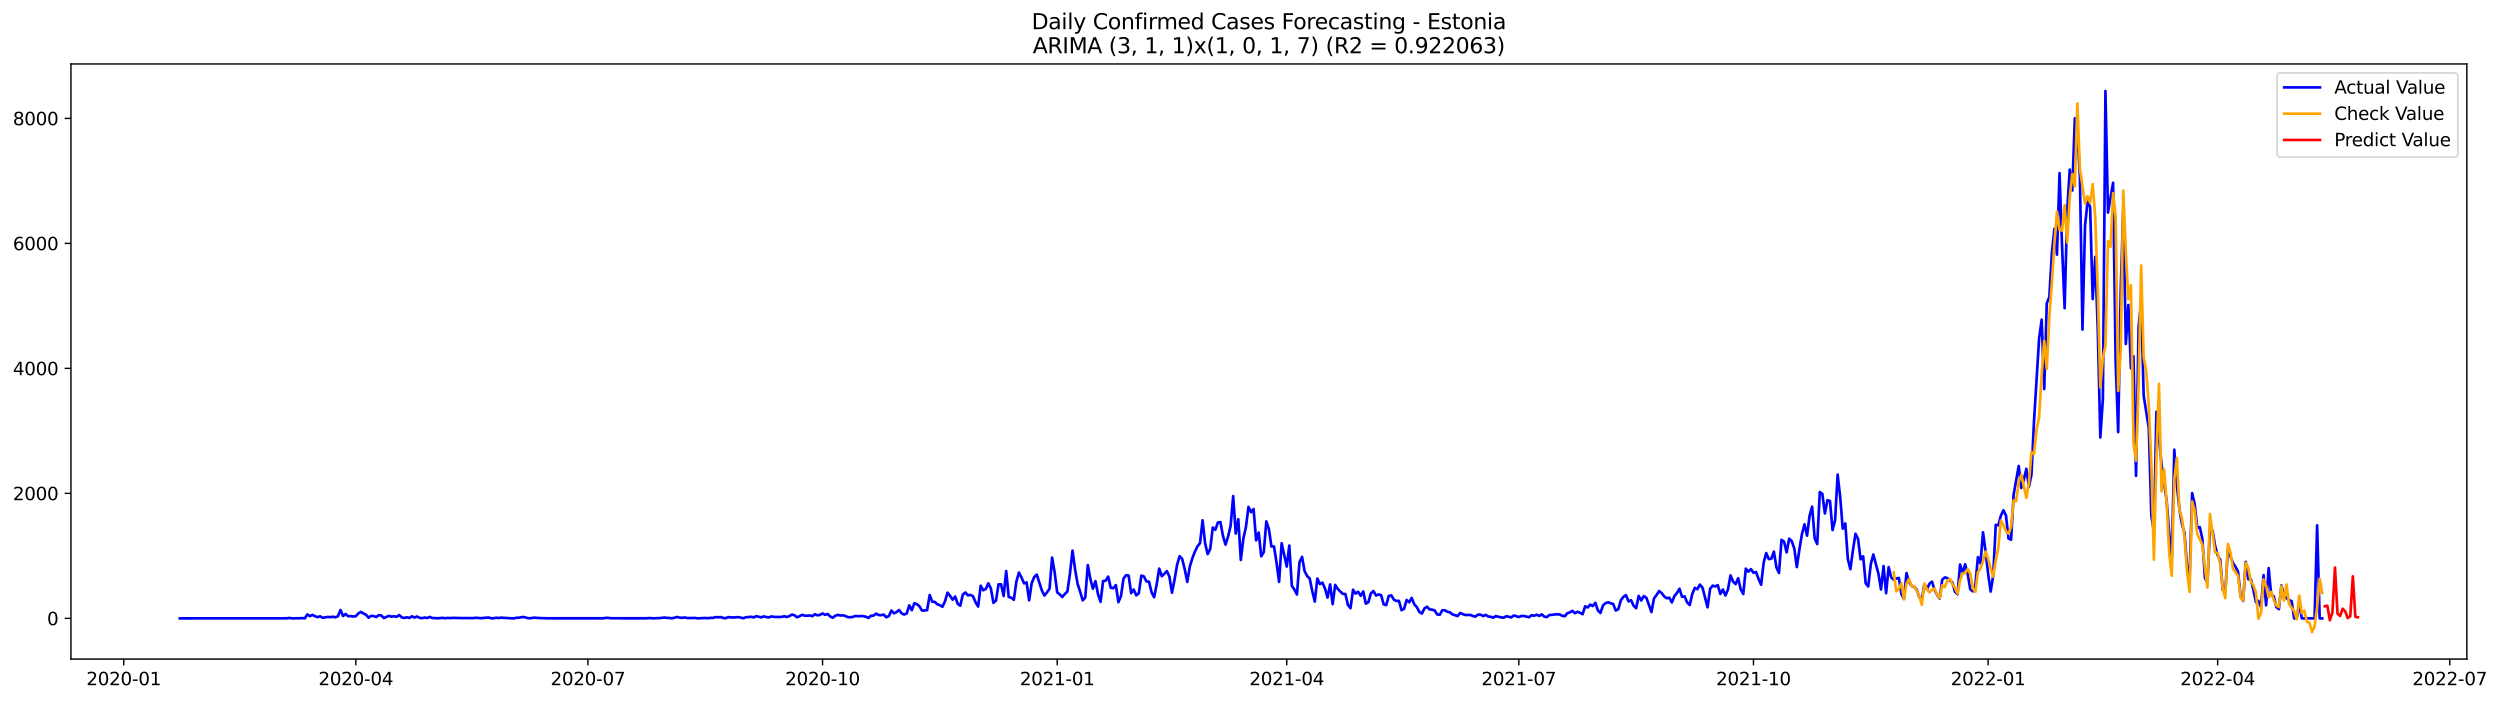 <?xml version="1.0" encoding="utf-8" standalone="no"?>
<!DOCTYPE svg PUBLIC "-//W3C//DTD SVG 1.1//EN"
  "http://www.w3.org/Graphics/SVG/1.1/DTD/svg11.dtd">
<svg xmlns:xlink="http://www.w3.org/1999/xlink" width="1397.39pt" height="392.274pt" viewBox="0 0 1397.39 392.274" xmlns="http://www.w3.org/2000/svg" version="1.1">
 <defs>
  <style type="text/css">*{stroke-linejoin: round; stroke-linecap: butt}</style>
 </defs>
 <g id="figure_1">
  <g id="patch_1">
   <path d="M 0 392.274 
L 1397.39 392.274 
L 1397.39 0 
L 0 0 
z
" style="fill: #ffffff"/>
  </g>
  <g id="axes_1">
   <g id="patch_2">
    <path d="M 39.65 368.396 
L 1378.85 368.396 
L 1378.85 35.755 
L 39.65 35.755 
z
" style="fill: #ffffff"/>
   </g>
   <g id="matplotlib.axis_1">
    <g id="xtick_1">
     <g id="line2d_1">
      <defs>
       <path id="mbb1c66b347" d="M 0 0 
L 0 3.5 
" style="stroke: #000000; stroke-width: 0.8"/>
      </defs>
      <g>
       <use xlink:href="#mbb1c66b347" x="69.16" y="368.396" style="stroke: #000000; stroke-width: 0.8"/>
      </g>
     </g>
     <g id="text_1">
      <!-- 2020-01 -->
      <g transform="translate(48.268 382.994)scale(0.1 -0.1)">
       <defs>
        <path id="DejaVuSans-32" d="M 1228 531 
L 3431 531 
L 3431 0 
L 469 0 
L 469 531 
Q 828 903 1448 1529 
Q 2069 2156 2228 2338 
Q 2531 2678 2651 2914 
Q 2772 3150 2772 3378 
Q 2772 3750 2511 3984 
Q 2250 4219 1831 4219 
Q 1534 4219 1204 4116 
Q 875 4013 500 3803 
L 500 4441 
Q 881 4594 1212 4672 
Q 1544 4750 1819 4750 
Q 2544 4750 2975 4387 
Q 3406 4025 3406 3419 
Q 3406 3131 3298 2873 
Q 3191 2616 2906 2266 
Q 2828 2175 2409 1742 
Q 1991 1309 1228 531 
z
" transform="scale(0.016)"/>
        <path id="DejaVuSans-30" d="M 2034 4250 
Q 1547 4250 1301 3770 
Q 1056 3291 1056 2328 
Q 1056 1369 1301 889 
Q 1547 409 2034 409 
Q 2525 409 2770 889 
Q 3016 1369 3016 2328 
Q 3016 3291 2770 3770 
Q 2525 4250 2034 4250 
z
M 2034 4750 
Q 2819 4750 3233 4129 
Q 3647 3509 3647 2328 
Q 3647 1150 3233 529 
Q 2819 -91 2034 -91 
Q 1250 -91 836 529 
Q 422 1150 422 2328 
Q 422 3509 836 4129 
Q 1250 4750 2034 4750 
z
" transform="scale(0.016)"/>
        <path id="DejaVuSans-2d" d="M 313 2009 
L 1997 2009 
L 1997 1497 
L 313 1497 
L 313 2009 
z
" transform="scale(0.016)"/>
        <path id="DejaVuSans-31" d="M 794 531 
L 1825 531 
L 1825 4091 
L 703 3866 
L 703 4441 
L 1819 4666 
L 2450 4666 
L 2450 531 
L 3481 531 
L 3481 0 
L 794 0 
L 794 531 
z
" transform="scale(0.016)"/>
       </defs>
       <use xlink:href="#DejaVuSans-32"/>
       <use xlink:href="#DejaVuSans-30" x="63.623"/>
       <use xlink:href="#DejaVuSans-32" x="127.246"/>
       <use xlink:href="#DejaVuSans-30" x="190.869"/>
       <use xlink:href="#DejaVuSans-2d" x="254.492"/>
       <use xlink:href="#DejaVuSans-30" x="290.576"/>
       <use xlink:href="#DejaVuSans-31" x="354.199"/>
      </g>
     </g>
    </g>
    <g id="xtick_2">
     <g id="line2d_2">
      <g>
       <use xlink:href="#mbb1c66b347" x="198.888" y="368.396" style="stroke: #000000; stroke-width: 0.8"/>
      </g>
     </g>
     <g id="text_2">
      <!-- 2020-04 -->
      <g transform="translate(177.997 382.994)scale(0.1 -0.1)">
       <defs>
        <path id="DejaVuSans-34" d="M 2419 4116 
L 825 1625 
L 2419 1625 
L 2419 4116 
z
M 2253 4666 
L 3047 4666 
L 3047 1625 
L 3713 1625 
L 3713 1100 
L 3047 1100 
L 3047 0 
L 2419 0 
L 2419 1100 
L 313 1100 
L 313 1709 
L 2253 4666 
z
" transform="scale(0.016)"/>
       </defs>
       <use xlink:href="#DejaVuSans-32"/>
       <use xlink:href="#DejaVuSans-30" x="63.623"/>
       <use xlink:href="#DejaVuSans-32" x="127.246"/>
       <use xlink:href="#DejaVuSans-30" x="190.869"/>
       <use xlink:href="#DejaVuSans-2d" x="254.492"/>
       <use xlink:href="#DejaVuSans-30" x="290.576"/>
       <use xlink:href="#DejaVuSans-34" x="354.199"/>
      </g>
     </g>
    </g>
    <g id="xtick_3">
     <g id="line2d_3">
      <g>
       <use xlink:href="#mbb1c66b347" x="328.617" y="368.396" style="stroke: #000000; stroke-width: 0.8"/>
      </g>
     </g>
     <g id="text_3">
      <!-- 2020-07 -->
      <g transform="translate(307.726 382.994)scale(0.1 -0.1)">
       <defs>
        <path id="DejaVuSans-37" d="M 525 4666 
L 3525 4666 
L 3525 4397 
L 1831 0 
L 1172 0 
L 2766 4134 
L 525 4134 
L 525 4666 
z
" transform="scale(0.016)"/>
       </defs>
       <use xlink:href="#DejaVuSans-32"/>
       <use xlink:href="#DejaVuSans-30" x="63.623"/>
       <use xlink:href="#DejaVuSans-32" x="127.246"/>
       <use xlink:href="#DejaVuSans-30" x="190.869"/>
       <use xlink:href="#DejaVuSans-2d" x="254.492"/>
       <use xlink:href="#DejaVuSans-30" x="290.576"/>
       <use xlink:href="#DejaVuSans-37" x="354.199"/>
      </g>
     </g>
    </g>
    <g id="xtick_4">
     <g id="line2d_4">
      <g>
       <use xlink:href="#mbb1c66b347" x="459.772" y="368.396" style="stroke: #000000; stroke-width: 0.8"/>
      </g>
     </g>
     <g id="text_4">
      <!-- 2020-10 -->
      <g transform="translate(438.88 382.994)scale(0.1 -0.1)">
       <use xlink:href="#DejaVuSans-32"/>
       <use xlink:href="#DejaVuSans-30" x="63.623"/>
       <use xlink:href="#DejaVuSans-32" x="127.246"/>
       <use xlink:href="#DejaVuSans-30" x="190.869"/>
       <use xlink:href="#DejaVuSans-2d" x="254.492"/>
       <use xlink:href="#DejaVuSans-31" x="290.576"/>
       <use xlink:href="#DejaVuSans-30" x="354.199"/>
      </g>
     </g>
    </g>
    <g id="xtick_5">
     <g id="line2d_5">
      <g>
       <use xlink:href="#mbb1c66b347" x="590.926" y="368.396" style="stroke: #000000; stroke-width: 0.8"/>
      </g>
     </g>
     <g id="text_5">
      <!-- 2021-01 -->
      <g transform="translate(570.035 382.994)scale(0.1 -0.1)">
       <use xlink:href="#DejaVuSans-32"/>
       <use xlink:href="#DejaVuSans-30" x="63.623"/>
       <use xlink:href="#DejaVuSans-32" x="127.246"/>
       <use xlink:href="#DejaVuSans-31" x="190.869"/>
       <use xlink:href="#DejaVuSans-2d" x="254.492"/>
       <use xlink:href="#DejaVuSans-30" x="290.576"/>
       <use xlink:href="#DejaVuSans-31" x="354.199"/>
      </g>
     </g>
    </g>
    <g id="xtick_6">
     <g id="line2d_6">
      <g>
       <use xlink:href="#mbb1c66b347" x="719.229" y="368.396" style="stroke: #000000; stroke-width: 0.8"/>
      </g>
     </g>
     <g id="text_6">
      <!-- 2021-04 -->
      <g transform="translate(698.338 382.994)scale(0.1 -0.1)">
       <use xlink:href="#DejaVuSans-32"/>
       <use xlink:href="#DejaVuSans-30" x="63.623"/>
       <use xlink:href="#DejaVuSans-32" x="127.246"/>
       <use xlink:href="#DejaVuSans-31" x="190.869"/>
       <use xlink:href="#DejaVuSans-2d" x="254.492"/>
       <use xlink:href="#DejaVuSans-30" x="290.576"/>
       <use xlink:href="#DejaVuSans-34" x="354.199"/>
      </g>
     </g>
    </g>
    <g id="xtick_7">
     <g id="line2d_7">
      <g>
       <use xlink:href="#mbb1c66b347" x="848.958" y="368.396" style="stroke: #000000; stroke-width: 0.8"/>
      </g>
     </g>
     <g id="text_7">
      <!-- 2021-07 -->
      <g transform="translate(828.066 382.994)scale(0.1 -0.1)">
       <use xlink:href="#DejaVuSans-32"/>
       <use xlink:href="#DejaVuSans-30" x="63.623"/>
       <use xlink:href="#DejaVuSans-32" x="127.246"/>
       <use xlink:href="#DejaVuSans-31" x="190.869"/>
       <use xlink:href="#DejaVuSans-2d" x="254.492"/>
       <use xlink:href="#DejaVuSans-30" x="290.576"/>
       <use xlink:href="#DejaVuSans-37" x="354.199"/>
      </g>
     </g>
    </g>
    <g id="xtick_8">
     <g id="line2d_8">
      <g>
       <use xlink:href="#mbb1c66b347" x="980.112" y="368.396" style="stroke: #000000; stroke-width: 0.8"/>
      </g>
     </g>
     <g id="text_8">
      <!-- 2021-10 -->
      <g transform="translate(959.221 382.994)scale(0.1 -0.1)">
       <use xlink:href="#DejaVuSans-32"/>
       <use xlink:href="#DejaVuSans-30" x="63.623"/>
       <use xlink:href="#DejaVuSans-32" x="127.246"/>
       <use xlink:href="#DejaVuSans-31" x="190.869"/>
       <use xlink:href="#DejaVuSans-2d" x="254.492"/>
       <use xlink:href="#DejaVuSans-31" x="290.576"/>
       <use xlink:href="#DejaVuSans-30" x="354.199"/>
      </g>
     </g>
    </g>
    <g id="xtick_9">
     <g id="line2d_9">
      <g>
       <use xlink:href="#mbb1c66b347" x="1111.267" y="368.396" style="stroke: #000000; stroke-width: 0.8"/>
      </g>
     </g>
     <g id="text_9">
      <!-- 2022-01 -->
      <g transform="translate(1090.375 382.994)scale(0.1 -0.1)">
       <use xlink:href="#DejaVuSans-32"/>
       <use xlink:href="#DejaVuSans-30" x="63.623"/>
       <use xlink:href="#DejaVuSans-32" x="127.246"/>
       <use xlink:href="#DejaVuSans-32" x="190.869"/>
       <use xlink:href="#DejaVuSans-2d" x="254.492"/>
       <use xlink:href="#DejaVuSans-30" x="290.576"/>
       <use xlink:href="#DejaVuSans-31" x="354.199"/>
      </g>
     </g>
    </g>
    <g id="xtick_10">
     <g id="line2d_10">
      <g>
       <use xlink:href="#mbb1c66b347" x="1239.57" y="368.396" style="stroke: #000000; stroke-width: 0.8"/>
      </g>
     </g>
     <g id="text_10">
      <!-- 2022-04 -->
      <g transform="translate(1218.678 382.994)scale(0.1 -0.1)">
       <use xlink:href="#DejaVuSans-32"/>
       <use xlink:href="#DejaVuSans-30" x="63.623"/>
       <use xlink:href="#DejaVuSans-32" x="127.246"/>
       <use xlink:href="#DejaVuSans-32" x="190.869"/>
       <use xlink:href="#DejaVuSans-2d" x="254.492"/>
       <use xlink:href="#DejaVuSans-30" x="290.576"/>
       <use xlink:href="#DejaVuSans-34" x="354.199"/>
      </g>
     </g>
    </g>
    <g id="xtick_11">
     <g id="line2d_11">
      <g>
       <use xlink:href="#mbb1c66b347" x="1369.299" y="368.396" style="stroke: #000000; stroke-width: 0.8"/>
      </g>
     </g>
     <g id="text_11">
      <!-- 2022-07 -->
      <g transform="translate(1348.407 382.994)scale(0.1 -0.1)">
       <use xlink:href="#DejaVuSans-32"/>
       <use xlink:href="#DejaVuSans-30" x="63.623"/>
       <use xlink:href="#DejaVuSans-32" x="127.246"/>
       <use xlink:href="#DejaVuSans-32" x="190.869"/>
       <use xlink:href="#DejaVuSans-2d" x="254.492"/>
       <use xlink:href="#DejaVuSans-30" x="290.576"/>
       <use xlink:href="#DejaVuSans-37" x="354.199"/>
      </g>
     </g>
    </g>
   </g>
   <g id="matplotlib.axis_2">
    <g id="ytick_1">
     <g id="line2d_12">
      <defs>
       <path id="m5d076c5bbe" d="M 0 0 
L -3.5 0 
" style="stroke: #000000; stroke-width: 0.8"/>
      </defs>
      <g>
       <use xlink:href="#m5d076c5bbe" x="39.65" y="345.64" style="stroke: #000000; stroke-width: 0.8"/>
      </g>
     </g>
     <g id="text_12">
      <!-- 0 -->
      <g transform="translate(26.288 349.439)scale(0.1 -0.1)">
       <use xlink:href="#DejaVuSans-30"/>
      </g>
     </g>
    </g>
    <g id="ytick_2">
     <g id="line2d_13">
      <g>
       <use xlink:href="#m5d076c5bbe" x="39.65" y="275.774" style="stroke: #000000; stroke-width: 0.8"/>
      </g>
     </g>
     <g id="text_13">
      <!-- 2000 -->
      <g transform="translate(7.2 279.573)scale(0.1 -0.1)">
       <use xlink:href="#DejaVuSans-32"/>
       <use xlink:href="#DejaVuSans-30" x="63.623"/>
       <use xlink:href="#DejaVuSans-30" x="127.246"/>
       <use xlink:href="#DejaVuSans-30" x="190.869"/>
      </g>
     </g>
    </g>
    <g id="ytick_3">
     <g id="line2d_14">
      <g>
       <use xlink:href="#m5d076c5bbe" x="39.65" y="205.908" style="stroke: #000000; stroke-width: 0.8"/>
      </g>
     </g>
     <g id="text_14">
      <!-- 4000 -->
      <g transform="translate(7.2 209.707)scale(0.1 -0.1)">
       <use xlink:href="#DejaVuSans-34"/>
       <use xlink:href="#DejaVuSans-30" x="63.623"/>
       <use xlink:href="#DejaVuSans-30" x="127.246"/>
       <use xlink:href="#DejaVuSans-30" x="190.869"/>
      </g>
     </g>
    </g>
    <g id="ytick_4">
     <g id="line2d_15">
      <g>
       <use xlink:href="#m5d076c5bbe" x="39.65" y="136.042" style="stroke: #000000; stroke-width: 0.8"/>
      </g>
     </g>
     <g id="text_15">
      <!-- 6000 -->
      <g transform="translate(7.2 139.841)scale(0.1 -0.1)">
       <defs>
        <path id="DejaVuSans-36" d="M 2113 2584 
Q 1688 2584 1439 2293 
Q 1191 2003 1191 1497 
Q 1191 994 1439 701 
Q 1688 409 2113 409 
Q 2538 409 2786 701 
Q 3034 994 3034 1497 
Q 3034 2003 2786 2293 
Q 2538 2584 2113 2584 
z
M 3366 4563 
L 3366 3988 
Q 3128 4100 2886 4159 
Q 2644 4219 2406 4219 
Q 1781 4219 1451 3797 
Q 1122 3375 1075 2522 
Q 1259 2794 1537 2939 
Q 1816 3084 2150 3084 
Q 2853 3084 3261 2657 
Q 3669 2231 3669 1497 
Q 3669 778 3244 343 
Q 2819 -91 2113 -91 
Q 1303 -91 875 529 
Q 447 1150 447 2328 
Q 447 3434 972 4092 
Q 1497 4750 2381 4750 
Q 2619 4750 2861 4703 
Q 3103 4656 3366 4563 
z
" transform="scale(0.016)"/>
       </defs>
       <use xlink:href="#DejaVuSans-36"/>
       <use xlink:href="#DejaVuSans-30" x="63.623"/>
       <use xlink:href="#DejaVuSans-30" x="127.246"/>
       <use xlink:href="#DejaVuSans-30" x="190.869"/>
      </g>
     </g>
    </g>
    <g id="ytick_5">
     <g id="line2d_16">
      <g>
       <use xlink:href="#m5d076c5bbe" x="39.65" y="66.176" style="stroke: #000000; stroke-width: 0.8"/>
      </g>
     </g>
     <g id="text_16">
      <!-- 8000 -->
      <g transform="translate(7.2 69.975)scale(0.1 -0.1)">
       <defs>
        <path id="DejaVuSans-38" d="M 2034 2216 
Q 1584 2216 1326 1975 
Q 1069 1734 1069 1313 
Q 1069 891 1326 650 
Q 1584 409 2034 409 
Q 2484 409 2743 651 
Q 3003 894 3003 1313 
Q 3003 1734 2745 1975 
Q 2488 2216 2034 2216 
z
M 1403 2484 
Q 997 2584 770 2862 
Q 544 3141 544 3541 
Q 544 4100 942 4425 
Q 1341 4750 2034 4750 
Q 2731 4750 3128 4425 
Q 3525 4100 3525 3541 
Q 3525 3141 3298 2862 
Q 3072 2584 2669 2484 
Q 3125 2378 3379 2068 
Q 3634 1759 3634 1313 
Q 3634 634 3220 271 
Q 2806 -91 2034 -91 
Q 1263 -91 848 271 
Q 434 634 434 1313 
Q 434 1759 690 2068 
Q 947 2378 1403 2484 
z
M 1172 3481 
Q 1172 3119 1398 2916 
Q 1625 2713 2034 2713 
Q 2441 2713 2670 2916 
Q 2900 3119 2900 3481 
Q 2900 3844 2670 4047 
Q 2441 4250 2034 4250 
Q 1625 4250 1398 4047 
Q 1172 3844 1172 3481 
z
" transform="scale(0.016)"/>
       </defs>
       <use xlink:href="#DejaVuSans-38"/>
       <use xlink:href="#DejaVuSans-30" x="63.623"/>
       <use xlink:href="#DejaVuSans-30" x="127.246"/>
       <use xlink:href="#DejaVuSans-30" x="190.869"/>
      </g>
     </g>
    </g>
   </g>
   <g id="line2d_17">
    <path d="M 100.523 345.64 
L 160.398 345.605 
L 161.823 345.396 
L 163.249 345.64 
L 167.525 345.57 
L 168.951 345.5 
L 170.377 345.64 
L 171.802 343.439 
L 173.228 344.383 
L 174.653 343.684 
L 176.079 344.453 
L 177.505 344.942 
L 178.93 344.487 
L 180.356 345.326 
L 183.207 344.837 
L 184.633 344.942 
L 186.058 344.732 
L 187.484 345.046 
L 188.909 344.418 
L 190.335 340.959 
L 191.761 344.348 
L 193.186 343.195 
L 194.612 344.453 
L 196.037 344.383 
L 197.463 344.592 
L 198.888 344.453 
L 200.314 342.881 
L 201.74 342.042 
L 203.165 342.915 
L 204.591 343.614 
L 206.016 345.256 
L 207.442 344.208 
L 208.868 344.383 
L 210.293 344.872 
L 211.719 343.859 
L 213.144 344.033 
L 214.57 345.466 
L 217.421 344.208 
L 218.847 344.697 
L 220.272 344.453 
L 221.698 344.767 
L 223.124 343.789 
L 224.549 345.081 
L 225.975 345.396 
L 227.4 345.046 
L 228.826 345.396 
L 230.251 344.487 
L 231.677 345.186 
L 233.103 344.592 
L 234.528 345.361 
L 235.954 345.5 
L 237.379 345.186 
L 238.805 345.431 
L 240.231 344.837 
L 241.656 345.466 
L 243.082 345.466 
L 244.507 345.605 
L 247.359 345.361 
L 248.784 345.57 
L 250.21 345.396 
L 251.635 345.466 
L 253.061 345.361 
L 257.338 345.466 
L 264.466 345.5 
L 265.891 345.291 
L 268.742 345.535 
L 273.019 345.151 
L 274.445 345.57 
L 275.87 345.605 
L 277.296 345.291 
L 278.722 345.431 
L 280.147 345.256 
L 285.85 345.605 
L 287.275 345.64 
L 288.701 345.291 
L 290.126 345.291 
L 291.552 344.942 
L 292.977 344.907 
L 294.403 345.361 
L 295.829 345.605 
L 298.68 345.256 
L 301.531 345.466 
L 305.808 345.605 
L 337.171 345.605 
L 338.596 345.361 
L 340.022 345.361 
L 341.448 345.57 
L 347.15 345.605 
L 361.406 345.605 
L 362.831 345.466 
L 365.683 345.64 
L 367.108 345.5 
L 368.534 345.5 
L 371.385 345.186 
L 372.811 345.361 
L 374.236 345.396 
L 375.662 345.605 
L 378.513 344.872 
L 379.939 345.256 
L 381.364 345.326 
L 382.79 345.151 
L 384.215 345.466 
L 388.492 345.396 
L 389.918 345.64 
L 394.194 345.431 
L 395.62 345.57 
L 397.046 345.361 
L 398.471 345.396 
L 399.897 344.942 
L 401.322 345.046 
L 402.748 344.907 
L 404.174 345.396 
L 405.599 345.535 
L 407.025 344.977 
L 409.876 345.151 
L 412.727 344.942 
L 415.578 345.57 
L 417.004 344.942 
L 418.429 344.942 
L 419.855 344.732 
L 421.281 345.116 
L 422.706 344.418 
L 425.557 345.081 
L 426.983 344.522 
L 428.409 344.907 
L 429.834 345.116 
L 431.26 344.522 
L 432.685 344.837 
L 435.537 344.872 
L 436.962 344.802 
L 438.388 344.453 
L 439.813 344.872 
L 441.239 344.383 
L 442.665 343.509 
L 444.09 343.929 
L 445.516 345.046 
L 446.941 344.418 
L 448.367 343.649 
L 449.792 344.138 
L 451.218 344.173 
L 452.644 343.998 
L 454.069 344.418 
L 455.495 343.3 
L 456.92 343.963 
L 458.346 343.684 
L 459.772 342.881 
L 461.197 343.649 
L 462.623 343.195 
L 464.048 344.592 
L 465.474 345.291 
L 466.9 344.173 
L 468.325 343.684 
L 469.751 344.068 
L 471.176 343.929 
L 472.602 344.348 
L 474.028 344.977 
L 475.453 345.011 
L 476.879 344.767 
L 478.304 344.278 
L 479.73 344.487 
L 481.155 344.348 
L 482.581 344.418 
L 484.007 344.732 
L 485.432 345.396 
L 486.858 344.173 
L 488.283 344.103 
L 489.709 342.985 
L 491.135 343.789 
L 492.56 343.859 
L 493.986 343.544 
L 495.411 345.046 
L 496.837 344.348 
L 498.263 341.274 
L 499.688 342.811 
L 501.114 342.147 
L 502.539 340.959 
L 503.965 342.846 
L 505.391 343.509 
L 506.816 342.881 
L 508.242 338.374 
L 509.667 341.064 
L 511.093 337.221 
L 512.518 337.676 
L 513.944 338.933 
L 515.37 341.274 
L 516.795 341.239 
L 518.221 341.029 
L 519.646 332.61 
L 521.072 336.313 
L 522.498 336.418 
L 523.923 337.78 
L 525.349 338.269 
L 526.774 339.178 
L 528.2 336.173 
L 529.626 331.283 
L 531.051 333.029 
L 532.477 335.195 
L 533.902 333.449 
L 535.328 337.536 
L 536.754 338.549 
L 538.179 332.296 
L 539.605 331.178 
L 541.03 332.785 
L 542.456 332.54 
L 543.881 333.274 
L 545.307 336.697 
L 546.733 339.038 
L 548.158 327.405 
L 549.584 329.92 
L 551.009 329.222 
L 552.435 326.043 
L 553.861 328.942 
L 555.286 336.977 
L 556.712 335.719 
L 558.137 326.637 
L 559.563 326.637 
L 560.989 333.134 
L 562.414 319.196 
L 563.84 333.693 
L 565.265 334.112 
L 566.691 335.265 
L 568.117 325.065 
L 569.542 320.034 
L 570.968 322.794 
L 572.393 326.043 
L 573.819 325.554 
L 575.244 335.545 
L 576.67 325.938 
L 578.096 322.515 
L 579.521 321.187 
L 582.372 330.095 
L 583.798 332.89 
L 585.224 331.108 
L 586.649 329.047 
L 588.075 311.65 
L 589.5 319.999 
L 590.926 331.108 
L 592.352 332.261 
L 593.777 333.693 
L 595.203 332.016 
L 596.628 330.654 
L 598.054 320.593 
L 599.48 307.773 
L 600.905 318.183 
L 602.331 326.357 
L 603.756 330.724 
L 605.182 335.545 
L 606.607 334.008 
L 608.033 315.842 
L 609.459 323.632 
L 610.884 329.047 
L 612.31 324.855 
L 613.735 332.086 
L 615.161 336.383 
L 616.587 324.785 
L 618.012 324.576 
L 619.438 322.305 
L 620.863 328.558 
L 622.289 328.768 
L 623.715 327.056 
L 625.14 336.593 
L 626.566 333.239 
L 627.991 323.423 
L 629.417 321.536 
L 630.843 321.641 
L 632.268 331.527 
L 633.694 329.536 
L 635.119 332.82 
L 636.545 331.562 
L 637.97 321.711 
L 639.396 322.2 
L 640.822 324.995 
L 642.247 325.135 
L 643.673 331.108 
L 645.098 333.798 
L 646.524 326.707 
L 647.95 317.834 
L 649.375 322.06 
L 650.801 320.733 
L 652.226 319.231 
L 653.652 322.34 
L 655.078 331.283 
L 656.503 324.087 
L 657.929 315.738 
L 659.354 310.882 
L 660.78 312.419 
L 662.206 318.148 
L 663.631 325.274 
L 665.057 316.681 
L 666.482 312.035 
L 667.908 308.332 
L 669.333 305.397 
L 670.759 303.616 
L 672.185 290.83 
L 673.61 303.686 
L 675.036 309.729 
L 676.461 306.83 
L 677.887 294.848 
L 679.313 296.14 
L 680.738 292.053 
L 682.164 291.843 
L 683.589 299.564 
L 685.015 304.419 
L 686.441 299.948 
L 687.866 293.87 
L 689.292 277.311 
L 690.717 298.236 
L 692.143 290.236 
L 693.569 312.978 
L 694.994 300.961 
L 696.42 294.568 
L 697.845 283.355 
L 699.271 286.254 
L 700.696 284.542 
L 702.122 302.044 
L 703.548 297.677 
L 704.973 310.952 
L 706.399 308.541 
L 707.824 291.424 
L 709.25 295.721 
L 710.676 305.467 
L 712.101 305.432 
L 713.527 314.48 
L 714.952 325.239 
L 716.378 303.651 
L 719.229 316.681 
L 720.655 304.943 
L 722.08 327.51 
L 723.506 329.501 
L 724.931 332.296 
L 726.357 314.235 
L 727.783 311.266 
L 729.208 319.196 
L 730.634 321.991 
L 732.059 323.353 
L 733.485 330.34 
L 734.911 336.243 
L 736.336 323.388 
L 737.762 326.462 
L 739.187 325.693 
L 740.613 328.942 
L 742.039 334.008 
L 743.464 326.672 
L 744.89 337.676 
L 746.315 326.951 
L 747.741 329.152 
L 749.167 330.654 
L 750.592 331.946 
L 752.018 332.016 
L 753.443 338.13 
L 754.869 339.946 
L 756.294 329.641 
L 757.72 331.807 
L 759.146 330.794 
L 760.571 332.994 
L 761.997 330.584 
L 763.422 337.431 
L 764.848 336.628 
L 766.274 331.632 
L 767.699 330.375 
L 769.125 332.855 
L 770.55 332.296 
L 771.976 332.645 
L 773.402 337.78 
L 774.827 338.269 
L 776.253 333.099 
L 777.678 332.785 
L 779.104 335.16 
L 780.53 335.929 
L 781.955 335.859 
L 783.381 341.064 
L 784.806 340.295 
L 786.232 335.37 
L 787.657 336.662 
L 789.083 334.217 
L 790.509 337.78 
L 791.934 339.352 
L 793.36 342.042 
L 794.785 342.95 
L 796.211 340.051 
L 797.637 339.178 
L 799.062 340.61 
L 800.488 340.785 
L 801.913 341.204 
L 803.339 343.474 
L 804.765 343.614 
L 806.19 341.099 
L 807.616 341.099 
L 809.041 341.972 
L 810.467 342.287 
L 811.893 343.439 
L 814.744 344.348 
L 816.169 342.636 
L 817.595 343.265 
L 819.02 343.754 
L 821.872 343.719 
L 823.297 344.348 
L 824.723 344.662 
L 826.148 343.509 
L 827.574 343.579 
L 829 344.348 
L 830.425 343.684 
L 831.851 344.592 
L 833.276 344.767 
L 834.702 345.221 
L 836.128 344.348 
L 837.553 344.767 
L 840.404 345.291 
L 841.83 344.487 
L 843.256 344.697 
L 844.681 345.116 
L 846.107 344.068 
L 847.532 344.383 
L 848.958 344.907 
L 850.383 344.313 
L 851.809 344.313 
L 854.66 344.977 
L 856.086 343.894 
L 857.511 344.173 
L 858.937 343.614 
L 860.363 344.278 
L 861.788 343.405 
L 863.214 344.697 
L 864.639 344.907 
L 866.065 343.754 
L 867.491 343.684 
L 868.916 343.439 
L 871.767 343.405 
L 873.193 344.208 
L 874.619 344.453 
L 876.044 342.811 
L 877.47 342.287 
L 878.895 341.448 
L 880.321 342.741 
L 881.746 341.937 
L 883.172 342.496 
L 884.598 343.335 
L 886.023 338.898 
L 887.449 339.562 
L 888.874 337.955 
L 890.3 338.758 
L 891.726 336.942 
L 893.151 341.169 
L 894.577 342.636 
L 896.002 338.409 
L 897.428 337.152 
L 898.854 336.628 
L 900.279 337.221 
L 901.705 337.606 
L 903.13 341.239 
L 904.556 340.505 
L 905.982 335.545 
L 907.407 333.623 
L 908.833 332.645 
L 910.258 336.138 
L 911.684 335.51 
L 913.109 338.584 
L 914.535 339.946 
L 915.961 333.099 
L 917.386 335.649 
L 918.812 333.169 
L 920.237 334.077 
L 923.089 342.112 
L 924.514 334.497 
L 925.94 332.575 
L 927.365 330.375 
L 928.791 331.527 
L 930.217 333.379 
L 931.642 334.392 
L 933.068 334.112 
L 934.493 336.732 
L 935.919 333.169 
L 937.345 331.422 
L 938.77 329.082 
L 940.196 333.623 
L 941.621 333.344 
L 943.047 336.732 
L 944.472 338.2 
L 945.898 332.051 
L 947.324 328.593 
L 948.749 329.327 
L 950.175 326.776 
L 951.6 328.418 
L 954.452 339.457 
L 955.877 329.117 
L 957.303 327.335 
L 958.728 327.824 
L 960.154 327.056 
L 961.58 331.981 
L 963.005 329.501 
L 964.431 332.855 
L 965.856 329.466 
L 967.282 321.641 
L 968.708 325.065 
L 970.133 326.497 
L 971.559 323.213 
L 972.984 329.396 
L 974.41 332.016 
L 975.835 317.834 
L 977.261 319.545 
L 978.687 318.113 
L 980.112 320.174 
L 981.538 319.72 
L 982.963 323.667 
L 984.389 326.846 
L 985.815 314.48 
L 987.24 309.135 
L 988.666 312.489 
L 990.091 312.314 
L 991.517 308.332 
L 992.943 317.17 
L 994.368 320.244 
L 995.794 301.764 
L 997.219 302.777 
L 998.645 308.751 
L 1000.071 301.101 
L 1001.496 302.463 
L 1002.922 306.55 
L 1004.347 316.96 
L 1005.773 307.179 
L 1007.198 298.62 
L 1008.624 293.066 
L 1010.05 299.424 
L 1011.475 288.28 
L 1012.901 283.215 
L 1014.326 300.891 
L 1015.752 304.105 
L 1017.178 275.041 
L 1018.603 276.054 
L 1020.029 286.988 
L 1021.454 279.582 
L 1022.88 280.071 
L 1024.306 296.28 
L 1025.731 290.83 
L 1027.157 265.294 
L 1028.582 277.765 
L 1030.008 295.511 
L 1031.434 292.577 
L 1032.859 312.524 
L 1034.285 318.148 
L 1035.71 307.598 
L 1037.136 298.341 
L 1038.561 301.24 
L 1039.987 312.629 
L 1041.413 310.952 
L 1042.838 326.043 
L 1044.264 327.789 
L 1045.689 315.353 
L 1047.115 309.939 
L 1049.966 320.698 
L 1051.392 329.466 
L 1052.817 316.401 
L 1054.243 331.562 
L 1055.669 316.995 
L 1057.094 322.759 
L 1058.52 324.017 
L 1059.945 323.423 
L 1061.371 323.074 
L 1062.797 332.051 
L 1064.222 334.776 
L 1065.648 320.349 
L 1067.073 325.135 
L 1068.499 327.545 
L 1069.924 327.964 
L 1071.35 329.606 
L 1072.776 333.798 
L 1074.201 335.125 
L 1075.627 326.672 
L 1077.052 329.327 
L 1078.478 326.287 
L 1079.904 325.1 
L 1081.329 329.711 
L 1082.755 332.47 
L 1084.18 334.566 
L 1085.606 324.052 
L 1087.032 322.759 
L 1088.457 323.108 
L 1089.883 324.576 
L 1091.308 325.484 
L 1092.734 330.759 
L 1094.16 332.156 
L 1095.585 315.563 
L 1097.011 320.314 
L 1098.436 315.388 
L 1099.862 320.838 
L 1101.287 329.396 
L 1102.713 330.549 
L 1104.139 326.986 
L 1105.564 311.406 
L 1106.99 314.969 
L 1108.415 297.537 
L 1109.841 308.122 
L 1111.267 320.663 
L 1112.692 330.654 
L 1114.118 321.746 
L 1115.543 293.346 
L 1116.969 293.66 
L 1118.395 288.28 
L 1119.82 285.241 
L 1121.246 288.106 
L 1122.671 300.996 
L 1124.097 301.695 
L 1125.523 276.473 
L 1128.374 260.474 
L 1129.799 272.77 
L 1131.225 268.089 
L 1132.65 262.046 
L 1134.076 272.141 
L 1135.502 265.259 
L 1136.927 235.322 
L 1139.778 189.175 
L 1141.204 178.66 
L 1142.63 217.471 
L 1144.055 169.578 
L 1145.481 166.015 
L 1146.906 141.527 
L 1148.332 127.868 
L 1149.758 142.33 
L 1151.183 96.777 
L 1152.609 137.754 
L 1154.034 172.268 
L 1155.46 117.982 
L 1156.886 94.821 
L 1158.311 106.454 
L 1159.737 66.106 
L 1161.162 72.778 
L 1162.588 99.502 
L 1164.013 184.215 
L 1165.439 126.191 
L 1166.865 112.637 
L 1168.29 115.711 
L 1169.716 167.167 
L 1171.141 143.588 
L 1172.567 184.599 
L 1173.993 244.509 
L 1175.418 222.99 
L 1176.844 50.876 
L 1178.269 118.82 
L 1181.121 102.157 
L 1182.546 202.031 
L 1183.972 241.505 
L 1185.397 161.858 
L 1186.823 116.445 
L 1188.249 192.249 
L 1189.674 170.486 
L 1191.1 205.908 
L 1192.525 199.131 
L 1193.951 265.958 
L 1195.376 183.097 
L 1196.802 168.705 
L 1198.228 221.174 
L 1201.079 239.269 
L 1202.504 288.315 
L 1203.93 296.944 
L 1205.356 230.187 
L 1208.207 259.391 
L 1211.058 279.966 
L 1212.484 297.747 
L 1213.909 313.327 
L 1215.335 251.356 
L 1216.76 271.023 
L 1218.186 284.542 
L 1219.612 292.856 
L 1221.037 297.887 
L 1222.463 316.471 
L 1223.888 322.34 
L 1225.314 275.634 
L 1226.739 281.783 
L 1228.165 295.057 
L 1229.591 294.638 
L 1231.016 301.136 
L 1232.442 323.039 
L 1233.867 325.624 
L 1235.293 295.022 
L 1236.719 296.594 
L 1238.144 304.978 
L 1239.57 310.358 
L 1240.995 312.838 
L 1242.421 329.816 
L 1243.847 330.724 
L 1245.272 307.214 
L 1248.123 314.69 
L 1249.549 316.82 
L 1250.975 319.615 
L 1252.4 333.518 
L 1253.826 335.929 
L 1255.251 314.061 
L 1256.677 323.772 
L 1258.102 323.702 
L 1259.528 329.711 
L 1260.954 336.558 
L 1262.379 335.859 
L 1263.805 339.317 
L 1265.23 321.502 
L 1266.656 338.374 
L 1268.082 317.554 
L 1269.507 332.54 
L 1270.933 333.274 
L 1272.358 339.317 
L 1273.784 340.47 
L 1275.21 327.265 
L 1276.635 332.75 
L 1278.061 334.287 
L 1279.486 335.44 
L 1280.912 335.999 
L 1282.338 345.64 
L 1283.763 345.64 
L 1285.189 337.221 
L 1286.614 345.64 
L 1293.742 345.64 
L 1295.168 293.66 
L 1296.593 345.64 
L 1298.019 345.64 
L 1298.019 345.64 
" clip-path="url(#p012bffdfd1)" style="fill: none; stroke: #0000ff; stroke-width: 1.5; stroke-linecap: square"/>
   </g>
   <g id="line2d_18">
    <path d="M 1058.52 319.939 
L 1059.945 330.589 
L 1061.371 329.076 
L 1062.797 326.061 
L 1064.222 334.948 
L 1065.648 326.282 
L 1067.073 323.626 
L 1068.499 327.522 
L 1069.924 327.792 
L 1071.35 330.14 
L 1072.776 333.217 
L 1074.201 338.058 
L 1075.627 326.228 
L 1077.052 329.247 
L 1078.478 331.07 
L 1079.904 329.724 
L 1081.329 328.926 
L 1082.755 332.148 
L 1084.18 334.349 
L 1085.606 327.113 
L 1087.032 328.155 
L 1088.457 324.602 
L 1089.883 323.629 
L 1091.308 326.382 
L 1092.734 328.657 
L 1094.16 331.755 
L 1095.585 324.382 
L 1097.011 320.418 
L 1098.436 320.434 
L 1099.862 318.113 
L 1101.287 320.598 
L 1102.713 328.95 
L 1104.139 330.847 
L 1105.564 319.788 
L 1106.99 317.783 
L 1108.415 313.671 
L 1109.841 308.29 
L 1111.267 312.407 
L 1112.692 317.829 
L 1114.118 322.387 
L 1115.543 313.233 
L 1116.969 306.114 
L 1118.395 290.994 
L 1119.82 293.547 
L 1121.246 296.92 
L 1122.671 298.287 
L 1124.097 294.541 
L 1125.523 279.693 
L 1126.948 280.206 
L 1128.374 269.456 
L 1129.799 265.343 
L 1132.65 278.332 
L 1134.076 269.685 
L 1135.502 252.657 
L 1136.927 253.738 
L 1138.353 239.947 
L 1139.778 233.306 
L 1141.204 209.346 
L 1142.63 190.529 
L 1144.055 206.198 
L 1145.481 177.323 
L 1146.906 158.057 
L 1148.332 136.016 
L 1149.758 118.233 
L 1151.183 128.587 
L 1152.609 128.873 
L 1154.034 114.742 
L 1155.46 135.571 
L 1156.886 110.31 
L 1158.311 97.224 
L 1159.737 104.126 
L 1161.162 57.8 
L 1162.588 94.341 
L 1165.439 113.787 
L 1166.865 109.678 
L 1168.29 113.336 
L 1169.716 102.907 
L 1171.141 121.243 
L 1172.567 162.501 
L 1173.993 216.604 
L 1175.418 200.254 
L 1176.844 193.285 
L 1178.269 134.817 
L 1179.695 137.959 
L 1181.121 107.962 
L 1182.546 121.277 
L 1183.972 218.525 
L 1185.397 195.799 
L 1186.823 106.51 
L 1188.249 141.249 
L 1189.674 167.192 
L 1191.1 159.411 
L 1192.525 247.838 
L 1193.951 257.514 
L 1195.376 215.045 
L 1196.802 148.378 
L 1198.228 199.6 
L 1199.653 207.539 
L 1201.079 226.524 
L 1202.504 259.576 
L 1203.93 312.809 
L 1205.356 255.573 
L 1206.781 214.506 
L 1208.207 274.674 
L 1209.632 262.352 
L 1211.058 281.056 
L 1212.484 309.073 
L 1213.909 321.829 
L 1215.335 268.106 
L 1216.76 255.98 
L 1218.186 284.718 
L 1219.612 289.738 
L 1221.037 300.122 
L 1222.463 319.637 
L 1223.888 330.822 
L 1225.314 280.325 
L 1226.739 285.365 
L 1228.165 298.381 
L 1231.016 304.458 
L 1232.442 317.406 
L 1233.867 328.459 
L 1235.293 287.298 
L 1238.144 308.826 
L 1239.57 309.032 
L 1240.995 315.347 
L 1242.421 329.24 
L 1243.847 334.323 
L 1245.272 304.003 
L 1246.698 308.435 
L 1248.123 317.933 
L 1249.549 319.746 
L 1250.975 321.979 
L 1252.4 334.098 
L 1253.826 335.726 
L 1255.251 314.582 
L 1256.677 317.324 
L 1258.102 325.255 
L 1259.528 327.072 
L 1260.954 331.077 
L 1262.379 345.822 
L 1263.805 342.595 
L 1265.23 323.876 
L 1266.656 327.575 
L 1268.082 333.929 
L 1269.507 330.85 
L 1270.933 335.462 
L 1272.358 338.464 
L 1273.784 339.395 
L 1275.21 327.698 
L 1276.635 335.682 
L 1278.061 326.706 
L 1279.486 337.645 
L 1282.338 341.605 
L 1283.763 346.2 
L 1285.189 332.904 
L 1286.614 342.737 
L 1288.04 341.342 
L 1289.465 347.558 
L 1290.891 348.028 
L 1292.317 353.276 
L 1293.742 350.119 
L 1295.168 339.383 
L 1296.593 323.495 
L 1298.019 331.399 
L 1298.019 331.399 
" clip-path="url(#p012bffdfd1)" style="fill: none; stroke: #ffa500; stroke-width: 1.5; stroke-linecap: square"/>
   </g>
   <g id="line2d_19">
    <path d="M 1299.445 338.875 
L 1300.87 338.589 
L 1302.296 346.696 
L 1303.721 342.309 
L 1305.147 317.243 
L 1306.573 342.968 
L 1307.998 344.322 
L 1309.424 340.24 
L 1310.849 341.663 
L 1312.275 345.486 
L 1313.7 344.443 
L 1315.126 322.129 
L 1316.552 344.789 
L 1317.977 345.023 
" clip-path="url(#p012bffdfd1)" style="fill: none; stroke: #ff0000; stroke-width: 1.5; stroke-linecap: square"/>
   </g>
   <g id="patch_3">
    <path d="M 39.65 368.396 
L 39.65 35.755 
" style="fill: none; stroke: #000000; stroke-width: 0.8; stroke-linejoin: miter; stroke-linecap: square"/>
   </g>
   <g id="patch_4">
    <path d="M 1378.85 368.396 
L 1378.85 35.755 
" style="fill: none; stroke: #000000; stroke-width: 0.8; stroke-linejoin: miter; stroke-linecap: square"/>
   </g>
   <g id="patch_5">
    <path d="M 39.65 368.396 
L 1378.85 368.396 
" style="fill: none; stroke: #000000; stroke-width: 0.8; stroke-linejoin: miter; stroke-linecap: square"/>
   </g>
   <g id="patch_6">
    <path d="M 39.65 35.755 
L 1378.85 35.755 
" style="fill: none; stroke: #000000; stroke-width: 0.8; stroke-linejoin: miter; stroke-linecap: square"/>
   </g>
   <g id="text_17">
    <!-- Daily Confirmed Cases Forecasting - Estonia -->
    <g transform="translate(576.663 16.318)scale(0.12 -0.12)">
     <defs>
      <path id="DejaVuSans-44" d="M 1259 4147 
L 1259 519 
L 2022 519 
Q 2988 519 3436 956 
Q 3884 1394 3884 2338 
Q 3884 3275 3436 3711 
Q 2988 4147 2022 4147 
L 1259 4147 
z
M 628 4666 
L 1925 4666 
Q 3281 4666 3915 4102 
Q 4550 3538 4550 2338 
Q 4550 1131 3912 565 
Q 3275 0 1925 0 
L 628 0 
L 628 4666 
z
" transform="scale(0.016)"/>
      <path id="DejaVuSans-61" d="M 2194 1759 
Q 1497 1759 1228 1600 
Q 959 1441 959 1056 
Q 959 750 1161 570 
Q 1363 391 1709 391 
Q 2188 391 2477 730 
Q 2766 1069 2766 1631 
L 2766 1759 
L 2194 1759 
z
M 3341 1997 
L 3341 0 
L 2766 0 
L 2766 531 
Q 2569 213 2275 61 
Q 1981 -91 1556 -91 
Q 1019 -91 701 211 
Q 384 513 384 1019 
Q 384 1609 779 1909 
Q 1175 2209 1959 2209 
L 2766 2209 
L 2766 2266 
Q 2766 2663 2505 2880 
Q 2244 3097 1772 3097 
Q 1472 3097 1187 3025 
Q 903 2953 641 2809 
L 641 3341 
Q 956 3463 1253 3523 
Q 1550 3584 1831 3584 
Q 2591 3584 2966 3190 
Q 3341 2797 3341 1997 
z
" transform="scale(0.016)"/>
      <path id="DejaVuSans-69" d="M 603 3500 
L 1178 3500 
L 1178 0 
L 603 0 
L 603 3500 
z
M 603 4863 
L 1178 4863 
L 1178 4134 
L 603 4134 
L 603 4863 
z
" transform="scale(0.016)"/>
      <path id="DejaVuSans-6c" d="M 603 4863 
L 1178 4863 
L 1178 0 
L 603 0 
L 603 4863 
z
" transform="scale(0.016)"/>
      <path id="DejaVuSans-79" d="M 2059 -325 
Q 1816 -950 1584 -1140 
Q 1353 -1331 966 -1331 
L 506 -1331 
L 506 -850 
L 844 -850 
Q 1081 -850 1212 -737 
Q 1344 -625 1503 -206 
L 1606 56 
L 191 3500 
L 800 3500 
L 1894 763 
L 2988 3500 
L 3597 3500 
L 2059 -325 
z
" transform="scale(0.016)"/>
      <path id="DejaVuSans-20" transform="scale(0.016)"/>
      <path id="DejaVuSans-43" d="M 4122 4306 
L 4122 3641 
Q 3803 3938 3442 4084 
Q 3081 4231 2675 4231 
Q 1875 4231 1450 3742 
Q 1025 3253 1025 2328 
Q 1025 1406 1450 917 
Q 1875 428 2675 428 
Q 3081 428 3442 575 
Q 3803 722 4122 1019 
L 4122 359 
Q 3791 134 3420 21 
Q 3050 -91 2638 -91 
Q 1578 -91 968 557 
Q 359 1206 359 2328 
Q 359 3453 968 4101 
Q 1578 4750 2638 4750 
Q 3056 4750 3426 4639 
Q 3797 4528 4122 4306 
z
" transform="scale(0.016)"/>
      <path id="DejaVuSans-6f" d="M 1959 3097 
Q 1497 3097 1228 2736 
Q 959 2375 959 1747 
Q 959 1119 1226 758 
Q 1494 397 1959 397 
Q 2419 397 2687 759 
Q 2956 1122 2956 1747 
Q 2956 2369 2687 2733 
Q 2419 3097 1959 3097 
z
M 1959 3584 
Q 2709 3584 3137 3096 
Q 3566 2609 3566 1747 
Q 3566 888 3137 398 
Q 2709 -91 1959 -91 
Q 1206 -91 779 398 
Q 353 888 353 1747 
Q 353 2609 779 3096 
Q 1206 3584 1959 3584 
z
" transform="scale(0.016)"/>
      <path id="DejaVuSans-6e" d="M 3513 2113 
L 3513 0 
L 2938 0 
L 2938 2094 
Q 2938 2591 2744 2837 
Q 2550 3084 2163 3084 
Q 1697 3084 1428 2787 
Q 1159 2491 1159 1978 
L 1159 0 
L 581 0 
L 581 3500 
L 1159 3500 
L 1159 2956 
Q 1366 3272 1645 3428 
Q 1925 3584 2291 3584 
Q 2894 3584 3203 3211 
Q 3513 2838 3513 2113 
z
" transform="scale(0.016)"/>
      <path id="DejaVuSans-66" d="M 2375 4863 
L 2375 4384 
L 1825 4384 
Q 1516 4384 1395 4259 
Q 1275 4134 1275 3809 
L 1275 3500 
L 2222 3500 
L 2222 3053 
L 1275 3053 
L 1275 0 
L 697 0 
L 697 3053 
L 147 3053 
L 147 3500 
L 697 3500 
L 697 3744 
Q 697 4328 969 4595 
Q 1241 4863 1831 4863 
L 2375 4863 
z
" transform="scale(0.016)"/>
      <path id="DejaVuSans-72" d="M 2631 2963 
Q 2534 3019 2420 3045 
Q 2306 3072 2169 3072 
Q 1681 3072 1420 2755 
Q 1159 2438 1159 1844 
L 1159 0 
L 581 0 
L 581 3500 
L 1159 3500 
L 1159 2956 
Q 1341 3275 1631 3429 
Q 1922 3584 2338 3584 
Q 2397 3584 2469 3576 
Q 2541 3569 2628 3553 
L 2631 2963 
z
" transform="scale(0.016)"/>
      <path id="DejaVuSans-6d" d="M 3328 2828 
Q 3544 3216 3844 3400 
Q 4144 3584 4550 3584 
Q 5097 3584 5394 3201 
Q 5691 2819 5691 2113 
L 5691 0 
L 5113 0 
L 5113 2094 
Q 5113 2597 4934 2840 
Q 4756 3084 4391 3084 
Q 3944 3084 3684 2787 
Q 3425 2491 3425 1978 
L 3425 0 
L 2847 0 
L 2847 2094 
Q 2847 2600 2669 2842 
Q 2491 3084 2119 3084 
Q 1678 3084 1418 2786 
Q 1159 2488 1159 1978 
L 1159 0 
L 581 0 
L 581 3500 
L 1159 3500 
L 1159 2956 
Q 1356 3278 1631 3431 
Q 1906 3584 2284 3584 
Q 2666 3584 2933 3390 
Q 3200 3197 3328 2828 
z
" transform="scale(0.016)"/>
      <path id="DejaVuSans-65" d="M 3597 1894 
L 3597 1613 
L 953 1613 
Q 991 1019 1311 708 
Q 1631 397 2203 397 
Q 2534 397 2845 478 
Q 3156 559 3463 722 
L 3463 178 
Q 3153 47 2828 -22 
Q 2503 -91 2169 -91 
Q 1331 -91 842 396 
Q 353 884 353 1716 
Q 353 2575 817 3079 
Q 1281 3584 2069 3584 
Q 2775 3584 3186 3129 
Q 3597 2675 3597 1894 
z
M 3022 2063 
Q 3016 2534 2758 2815 
Q 2500 3097 2075 3097 
Q 1594 3097 1305 2825 
Q 1016 2553 972 2059 
L 3022 2063 
z
" transform="scale(0.016)"/>
      <path id="DejaVuSans-64" d="M 2906 2969 
L 2906 4863 
L 3481 4863 
L 3481 0 
L 2906 0 
L 2906 525 
Q 2725 213 2448 61 
Q 2172 -91 1784 -91 
Q 1150 -91 751 415 
Q 353 922 353 1747 
Q 353 2572 751 3078 
Q 1150 3584 1784 3584 
Q 2172 3584 2448 3432 
Q 2725 3281 2906 2969 
z
M 947 1747 
Q 947 1113 1208 752 
Q 1469 391 1925 391 
Q 2381 391 2643 752 
Q 2906 1113 2906 1747 
Q 2906 2381 2643 2742 
Q 2381 3103 1925 3103 
Q 1469 3103 1208 2742 
Q 947 2381 947 1747 
z
" transform="scale(0.016)"/>
      <path id="DejaVuSans-73" d="M 2834 3397 
L 2834 2853 
Q 2591 2978 2328 3040 
Q 2066 3103 1784 3103 
Q 1356 3103 1142 2972 
Q 928 2841 928 2578 
Q 928 2378 1081 2264 
Q 1234 2150 1697 2047 
L 1894 2003 
Q 2506 1872 2764 1633 
Q 3022 1394 3022 966 
Q 3022 478 2636 193 
Q 2250 -91 1575 -91 
Q 1294 -91 989 -36 
Q 684 19 347 128 
L 347 722 
Q 666 556 975 473 
Q 1284 391 1588 391 
Q 1994 391 2212 530 
Q 2431 669 2431 922 
Q 2431 1156 2273 1281 
Q 2116 1406 1581 1522 
L 1381 1569 
Q 847 1681 609 1914 
Q 372 2147 372 2553 
Q 372 3047 722 3315 
Q 1072 3584 1716 3584 
Q 2034 3584 2315 3537 
Q 2597 3491 2834 3397 
z
" transform="scale(0.016)"/>
      <path id="DejaVuSans-46" d="M 628 4666 
L 3309 4666 
L 3309 4134 
L 1259 4134 
L 1259 2759 
L 3109 2759 
L 3109 2228 
L 1259 2228 
L 1259 0 
L 628 0 
L 628 4666 
z
" transform="scale(0.016)"/>
      <path id="DejaVuSans-63" d="M 3122 3366 
L 3122 2828 
Q 2878 2963 2633 3030 
Q 2388 3097 2138 3097 
Q 1578 3097 1268 2742 
Q 959 2388 959 1747 
Q 959 1106 1268 751 
Q 1578 397 2138 397 
Q 2388 397 2633 464 
Q 2878 531 3122 666 
L 3122 134 
Q 2881 22 2623 -34 
Q 2366 -91 2075 -91 
Q 1284 -91 818 406 
Q 353 903 353 1747 
Q 353 2603 823 3093 
Q 1294 3584 2113 3584 
Q 2378 3584 2631 3529 
Q 2884 3475 3122 3366 
z
" transform="scale(0.016)"/>
      <path id="DejaVuSans-74" d="M 1172 4494 
L 1172 3500 
L 2356 3500 
L 2356 3053 
L 1172 3053 
L 1172 1153 
Q 1172 725 1289 603 
Q 1406 481 1766 481 
L 2356 481 
L 2356 0 
L 1766 0 
Q 1100 0 847 248 
Q 594 497 594 1153 
L 594 3053 
L 172 3053 
L 172 3500 
L 594 3500 
L 594 4494 
L 1172 4494 
z
" transform="scale(0.016)"/>
      <path id="DejaVuSans-67" d="M 2906 1791 
Q 2906 2416 2648 2759 
Q 2391 3103 1925 3103 
Q 1463 3103 1205 2759 
Q 947 2416 947 1791 
Q 947 1169 1205 825 
Q 1463 481 1925 481 
Q 2391 481 2648 825 
Q 2906 1169 2906 1791 
z
M 3481 434 
Q 3481 -459 3084 -895 
Q 2688 -1331 1869 -1331 
Q 1566 -1331 1297 -1286 
Q 1028 -1241 775 -1147 
L 775 -588 
Q 1028 -725 1275 -790 
Q 1522 -856 1778 -856 
Q 2344 -856 2625 -561 
Q 2906 -266 2906 331 
L 2906 616 
Q 2728 306 2450 153 
Q 2172 0 1784 0 
Q 1141 0 747 490 
Q 353 981 353 1791 
Q 353 2603 747 3093 
Q 1141 3584 1784 3584 
Q 2172 3584 2450 3431 
Q 2728 3278 2906 2969 
L 2906 3500 
L 3481 3500 
L 3481 434 
z
" transform="scale(0.016)"/>
      <path id="DejaVuSans-45" d="M 628 4666 
L 3578 4666 
L 3578 4134 
L 1259 4134 
L 1259 2753 
L 3481 2753 
L 3481 2222 
L 1259 2222 
L 1259 531 
L 3634 531 
L 3634 0 
L 628 0 
L 628 4666 
z
" transform="scale(0.016)"/>
     </defs>
     <use xlink:href="#DejaVuSans-44"/>
     <use xlink:href="#DejaVuSans-61" x="77.002"/>
     <use xlink:href="#DejaVuSans-69" x="138.281"/>
     <use xlink:href="#DejaVuSans-6c" x="166.064"/>
     <use xlink:href="#DejaVuSans-79" x="193.848"/>
     <use xlink:href="#DejaVuSans-20" x="253.027"/>
     <use xlink:href="#DejaVuSans-43" x="284.814"/>
     <use xlink:href="#DejaVuSans-6f" x="354.639"/>
     <use xlink:href="#DejaVuSans-6e" x="415.82"/>
     <use xlink:href="#DejaVuSans-66" x="479.199"/>
     <use xlink:href="#DejaVuSans-69" x="514.404"/>
     <use xlink:href="#DejaVuSans-72" x="542.188"/>
     <use xlink:href="#DejaVuSans-6d" x="581.551"/>
     <use xlink:href="#DejaVuSans-65" x="678.963"/>
     <use xlink:href="#DejaVuSans-64" x="740.486"/>
     <use xlink:href="#DejaVuSans-20" x="803.963"/>
     <use xlink:href="#DejaVuSans-43" x="835.75"/>
     <use xlink:href="#DejaVuSans-61" x="905.574"/>
     <use xlink:href="#DejaVuSans-73" x="966.854"/>
     <use xlink:href="#DejaVuSans-65" x="1018.953"/>
     <use xlink:href="#DejaVuSans-73" x="1080.477"/>
     <use xlink:href="#DejaVuSans-20" x="1132.576"/>
     <use xlink:href="#DejaVuSans-46" x="1164.363"/>
     <use xlink:href="#DejaVuSans-6f" x="1218.258"/>
     <use xlink:href="#DejaVuSans-72" x="1279.439"/>
     <use xlink:href="#DejaVuSans-65" x="1318.303"/>
     <use xlink:href="#DejaVuSans-63" x="1379.826"/>
     <use xlink:href="#DejaVuSans-61" x="1434.807"/>
     <use xlink:href="#DejaVuSans-73" x="1496.086"/>
     <use xlink:href="#DejaVuSans-74" x="1548.186"/>
     <use xlink:href="#DejaVuSans-69" x="1587.395"/>
     <use xlink:href="#DejaVuSans-6e" x="1615.178"/>
     <use xlink:href="#DejaVuSans-67" x="1678.557"/>
     <use xlink:href="#DejaVuSans-20" x="1742.033"/>
     <use xlink:href="#DejaVuSans-2d" x="1773.82"/>
     <use xlink:href="#DejaVuSans-20" x="1809.904"/>
     <use xlink:href="#DejaVuSans-45" x="1841.691"/>
     <use xlink:href="#DejaVuSans-73" x="1904.875"/>
     <use xlink:href="#DejaVuSans-74" x="1956.975"/>
     <use xlink:href="#DejaVuSans-6f" x="1996.184"/>
     <use xlink:href="#DejaVuSans-6e" x="2057.365"/>
     <use xlink:href="#DejaVuSans-69" x="2120.744"/>
     <use xlink:href="#DejaVuSans-61" x="2148.527"/>
    </g>
    <!-- ARIMA (3, 1, 1)x(1, 0, 1, 7) (R2 = 0.922063) -->
    <g transform="translate(577.266 29.756)scale(0.12 -0.12)">
     <defs>
      <path id="DejaVuSans-41" d="M 2188 4044 
L 1331 1722 
L 3047 1722 
L 2188 4044 
z
M 1831 4666 
L 2547 4666 
L 4325 0 
L 3669 0 
L 3244 1197 
L 1141 1197 
L 716 0 
L 50 0 
L 1831 4666 
z
" transform="scale(0.016)"/>
      <path id="DejaVuSans-52" d="M 2841 2188 
Q 3044 2119 3236 1894 
Q 3428 1669 3622 1275 
L 4263 0 
L 3584 0 
L 2988 1197 
Q 2756 1666 2539 1819 
Q 2322 1972 1947 1972 
L 1259 1972 
L 1259 0 
L 628 0 
L 628 4666 
L 2053 4666 
Q 2853 4666 3247 4331 
Q 3641 3997 3641 3322 
Q 3641 2881 3436 2590 
Q 3231 2300 2841 2188 
z
M 1259 4147 
L 1259 2491 
L 2053 2491 
Q 2509 2491 2742 2702 
Q 2975 2913 2975 3322 
Q 2975 3731 2742 3939 
Q 2509 4147 2053 4147 
L 1259 4147 
z
" transform="scale(0.016)"/>
      <path id="DejaVuSans-49" d="M 628 4666 
L 1259 4666 
L 1259 0 
L 628 0 
L 628 4666 
z
" transform="scale(0.016)"/>
      <path id="DejaVuSans-4d" d="M 628 4666 
L 1569 4666 
L 2759 1491 
L 3956 4666 
L 4897 4666 
L 4897 0 
L 4281 0 
L 4281 4097 
L 3078 897 
L 2444 897 
L 1241 4097 
L 1241 0 
L 628 0 
L 628 4666 
z
" transform="scale(0.016)"/>
      <path id="DejaVuSans-28" d="M 1984 4856 
Q 1566 4138 1362 3434 
Q 1159 2731 1159 2009 
Q 1159 1288 1364 580 
Q 1569 -128 1984 -844 
L 1484 -844 
Q 1016 -109 783 600 
Q 550 1309 550 2009 
Q 550 2706 781 3412 
Q 1013 4119 1484 4856 
L 1984 4856 
z
" transform="scale(0.016)"/>
      <path id="DejaVuSans-33" d="M 2597 2516 
Q 3050 2419 3304 2112 
Q 3559 1806 3559 1356 
Q 3559 666 3084 287 
Q 2609 -91 1734 -91 
Q 1441 -91 1130 -33 
Q 819 25 488 141 
L 488 750 
Q 750 597 1062 519 
Q 1375 441 1716 441 
Q 2309 441 2620 675 
Q 2931 909 2931 1356 
Q 2931 1769 2642 2001 
Q 2353 2234 1838 2234 
L 1294 2234 
L 1294 2753 
L 1863 2753 
Q 2328 2753 2575 2939 
Q 2822 3125 2822 3475 
Q 2822 3834 2567 4026 
Q 2313 4219 1838 4219 
Q 1578 4219 1281 4162 
Q 984 4106 628 3988 
L 628 4550 
Q 988 4650 1302 4700 
Q 1616 4750 1894 4750 
Q 2613 4750 3031 4423 
Q 3450 4097 3450 3541 
Q 3450 3153 3228 2886 
Q 3006 2619 2597 2516 
z
" transform="scale(0.016)"/>
      <path id="DejaVuSans-2c" d="M 750 794 
L 1409 794 
L 1409 256 
L 897 -744 
L 494 -744 
L 750 256 
L 750 794 
z
" transform="scale(0.016)"/>
      <path id="DejaVuSans-29" d="M 513 4856 
L 1013 4856 
Q 1481 4119 1714 3412 
Q 1947 2706 1947 2009 
Q 1947 1309 1714 600 
Q 1481 -109 1013 -844 
L 513 -844 
Q 928 -128 1133 580 
Q 1338 1288 1338 2009 
Q 1338 2731 1133 3434 
Q 928 4138 513 4856 
z
" transform="scale(0.016)"/>
      <path id="DejaVuSans-78" d="M 3513 3500 
L 2247 1797 
L 3578 0 
L 2900 0 
L 1881 1375 
L 863 0 
L 184 0 
L 1544 1831 
L 300 3500 
L 978 3500 
L 1906 2253 
L 2834 3500 
L 3513 3500 
z
" transform="scale(0.016)"/>
      <path id="DejaVuSans-3d" d="M 678 2906 
L 4684 2906 
L 4684 2381 
L 678 2381 
L 678 2906 
z
M 678 1631 
L 4684 1631 
L 4684 1100 
L 678 1100 
L 678 1631 
z
" transform="scale(0.016)"/>
      <path id="DejaVuSans-2e" d="M 684 794 
L 1344 794 
L 1344 0 
L 684 0 
L 684 794 
z
" transform="scale(0.016)"/>
      <path id="DejaVuSans-39" d="M 703 97 
L 703 672 
Q 941 559 1184 500 
Q 1428 441 1663 441 
Q 2288 441 2617 861 
Q 2947 1281 2994 2138 
Q 2813 1869 2534 1725 
Q 2256 1581 1919 1581 
Q 1219 1581 811 2004 
Q 403 2428 403 3163 
Q 403 3881 828 4315 
Q 1253 4750 1959 4750 
Q 2769 4750 3195 4129 
Q 3622 3509 3622 2328 
Q 3622 1225 3098 567 
Q 2575 -91 1691 -91 
Q 1453 -91 1209 -44 
Q 966 3 703 97 
z
M 1959 2075 
Q 2384 2075 2632 2365 
Q 2881 2656 2881 3163 
Q 2881 3666 2632 3958 
Q 2384 4250 1959 4250 
Q 1534 4250 1286 3958 
Q 1038 3666 1038 3163 
Q 1038 2656 1286 2365 
Q 1534 2075 1959 2075 
z
" transform="scale(0.016)"/>
     </defs>
     <use xlink:href="#DejaVuSans-41"/>
     <use xlink:href="#DejaVuSans-52" x="68.408"/>
     <use xlink:href="#DejaVuSans-49" x="137.891"/>
     <use xlink:href="#DejaVuSans-4d" x="167.383"/>
     <use xlink:href="#DejaVuSans-41" x="253.662"/>
     <use xlink:href="#DejaVuSans-20" x="322.07"/>
     <use xlink:href="#DejaVuSans-28" x="353.857"/>
     <use xlink:href="#DejaVuSans-33" x="392.871"/>
     <use xlink:href="#DejaVuSans-2c" x="456.494"/>
     <use xlink:href="#DejaVuSans-20" x="488.281"/>
     <use xlink:href="#DejaVuSans-31" x="520.068"/>
     <use xlink:href="#DejaVuSans-2c" x="583.691"/>
     <use xlink:href="#DejaVuSans-20" x="615.479"/>
     <use xlink:href="#DejaVuSans-31" x="647.266"/>
     <use xlink:href="#DejaVuSans-29" x="710.889"/>
     <use xlink:href="#DejaVuSans-78" x="749.902"/>
     <use xlink:href="#DejaVuSans-28" x="809.082"/>
     <use xlink:href="#DejaVuSans-31" x="848.096"/>
     <use xlink:href="#DejaVuSans-2c" x="911.719"/>
     <use xlink:href="#DejaVuSans-20" x="943.506"/>
     <use xlink:href="#DejaVuSans-30" x="975.293"/>
     <use xlink:href="#DejaVuSans-2c" x="1038.916"/>
     <use xlink:href="#DejaVuSans-20" x="1070.703"/>
     <use xlink:href="#DejaVuSans-31" x="1102.49"/>
     <use xlink:href="#DejaVuSans-2c" x="1166.113"/>
     <use xlink:href="#DejaVuSans-20" x="1197.9"/>
     <use xlink:href="#DejaVuSans-37" x="1229.688"/>
     <use xlink:href="#DejaVuSans-29" x="1293.311"/>
     <use xlink:href="#DejaVuSans-20" x="1332.324"/>
     <use xlink:href="#DejaVuSans-28" x="1364.111"/>
     <use xlink:href="#DejaVuSans-52" x="1403.125"/>
     <use xlink:href="#DejaVuSans-32" x="1472.607"/>
     <use xlink:href="#DejaVuSans-20" x="1536.23"/>
     <use xlink:href="#DejaVuSans-3d" x="1568.018"/>
     <use xlink:href="#DejaVuSans-20" x="1651.807"/>
     <use xlink:href="#DejaVuSans-30" x="1683.594"/>
     <use xlink:href="#DejaVuSans-2e" x="1747.217"/>
     <use xlink:href="#DejaVuSans-39" x="1779.004"/>
     <use xlink:href="#DejaVuSans-32" x="1842.627"/>
     <use xlink:href="#DejaVuSans-32" x="1906.25"/>
     <use xlink:href="#DejaVuSans-30" x="1969.873"/>
     <use xlink:href="#DejaVuSans-36" x="2033.496"/>
     <use xlink:href="#DejaVuSans-33" x="2097.119"/>
     <use xlink:href="#DejaVuSans-29" x="2160.742"/>
    </g>
   </g>
   <g id="legend_1">
    <g id="patch_7">
     <path d="M 1274.77 87.79 
L 1371.85 87.79 
Q 1373.85 87.79 1373.85 85.79 
L 1373.85 42.755 
Q 1373.85 40.755 1371.85 40.755 
L 1274.77 40.755 
Q 1272.77 40.755 1272.77 42.755 
L 1272.77 85.79 
Q 1272.77 87.79 1274.77 87.79 
z
" style="fill: #ffffff; opacity: 0.8; stroke: #cccccc; stroke-linejoin: miter"/>
    </g>
    <g id="line2d_20">
     <path d="M 1276.77 48.854 
L 1286.77 48.854 
L 1296.77 48.854 
" style="fill: none; stroke: #0000ff; stroke-width: 1.5; stroke-linecap: square"/>
    </g>
    <g id="text_18">
     <!-- Actual Value -->
     <g transform="translate(1304.77 52.354)scale(0.1 -0.1)">
      <defs>
       <path id="DejaVuSans-75" d="M 544 1381 
L 544 3500 
L 1119 3500 
L 1119 1403 
Q 1119 906 1312 657 
Q 1506 409 1894 409 
Q 2359 409 2629 706 
Q 2900 1003 2900 1516 
L 2900 3500 
L 3475 3500 
L 3475 0 
L 2900 0 
L 2900 538 
Q 2691 219 2414 64 
Q 2138 -91 1772 -91 
Q 1169 -91 856 284 
Q 544 659 544 1381 
z
M 1991 3584 
L 1991 3584 
z
" transform="scale(0.016)"/>
       <path id="DejaVuSans-56" d="M 1831 0 
L 50 4666 
L 709 4666 
L 2188 738 
L 3669 4666 
L 4325 4666 
L 2547 0 
L 1831 0 
z
" transform="scale(0.016)"/>
      </defs>
      <use xlink:href="#DejaVuSans-41"/>
      <use xlink:href="#DejaVuSans-63" x="66.658"/>
      <use xlink:href="#DejaVuSans-74" x="121.639"/>
      <use xlink:href="#DejaVuSans-75" x="160.848"/>
      <use xlink:href="#DejaVuSans-61" x="224.227"/>
      <use xlink:href="#DejaVuSans-6c" x="285.506"/>
      <use xlink:href="#DejaVuSans-20" x="313.289"/>
      <use xlink:href="#DejaVuSans-56" x="345.076"/>
      <use xlink:href="#DejaVuSans-61" x="405.734"/>
      <use xlink:href="#DejaVuSans-6c" x="467.014"/>
      <use xlink:href="#DejaVuSans-75" x="494.797"/>
      <use xlink:href="#DejaVuSans-65" x="558.176"/>
     </g>
    </g>
    <g id="line2d_21">
     <path d="M 1276.77 63.532 
L 1286.77 63.532 
L 1296.77 63.532 
" style="fill: none; stroke: #ffa500; stroke-width: 1.5; stroke-linecap: square"/>
    </g>
    <g id="text_19">
     <!-- Check Value -->
     <g transform="translate(1304.77 67.032)scale(0.1 -0.1)">
      <defs>
       <path id="DejaVuSans-68" d="M 3513 2113 
L 3513 0 
L 2938 0 
L 2938 2094 
Q 2938 2591 2744 2837 
Q 2550 3084 2163 3084 
Q 1697 3084 1428 2787 
Q 1159 2491 1159 1978 
L 1159 0 
L 581 0 
L 581 4863 
L 1159 4863 
L 1159 2956 
Q 1366 3272 1645 3428 
Q 1925 3584 2291 3584 
Q 2894 3584 3203 3211 
Q 3513 2838 3513 2113 
z
" transform="scale(0.016)"/>
       <path id="DejaVuSans-6b" d="M 581 4863 
L 1159 4863 
L 1159 1991 
L 2875 3500 
L 3609 3500 
L 1753 1863 
L 3688 0 
L 2938 0 
L 1159 1709 
L 1159 0 
L 581 0 
L 581 4863 
z
" transform="scale(0.016)"/>
      </defs>
      <use xlink:href="#DejaVuSans-43"/>
      <use xlink:href="#DejaVuSans-68" x="69.824"/>
      <use xlink:href="#DejaVuSans-65" x="133.203"/>
      <use xlink:href="#DejaVuSans-63" x="194.727"/>
      <use xlink:href="#DejaVuSans-6b" x="249.707"/>
      <use xlink:href="#DejaVuSans-20" x="307.617"/>
      <use xlink:href="#DejaVuSans-56" x="339.404"/>
      <use xlink:href="#DejaVuSans-61" x="400.062"/>
      <use xlink:href="#DejaVuSans-6c" x="461.342"/>
      <use xlink:href="#DejaVuSans-75" x="489.125"/>
      <use xlink:href="#DejaVuSans-65" x="552.504"/>
     </g>
    </g>
    <g id="line2d_22">
     <path d="M 1276.77 78.21 
L 1286.77 78.21 
L 1296.77 78.21 
" style="fill: none; stroke: #ff0000; stroke-width: 1.5; stroke-linecap: square"/>
    </g>
    <g id="text_20">
     <!-- Predict Value -->
     <g transform="translate(1304.77 81.71)scale(0.1 -0.1)">
      <defs>
       <path id="DejaVuSans-50" d="M 1259 4147 
L 1259 2394 
L 2053 2394 
Q 2494 2394 2734 2622 
Q 2975 2850 2975 3272 
Q 2975 3691 2734 3919 
Q 2494 4147 2053 4147 
L 1259 4147 
z
M 628 4666 
L 2053 4666 
Q 2838 4666 3239 4311 
Q 3641 3956 3641 3272 
Q 3641 2581 3239 2228 
Q 2838 1875 2053 1875 
L 1259 1875 
L 1259 0 
L 628 0 
L 628 4666 
z
" transform="scale(0.016)"/>
      </defs>
      <use xlink:href="#DejaVuSans-50"/>
      <use xlink:href="#DejaVuSans-72" x="58.553"/>
      <use xlink:href="#DejaVuSans-65" x="97.416"/>
      <use xlink:href="#DejaVuSans-64" x="158.939"/>
      <use xlink:href="#DejaVuSans-69" x="222.416"/>
      <use xlink:href="#DejaVuSans-63" x="250.199"/>
      <use xlink:href="#DejaVuSans-74" x="305.18"/>
      <use xlink:href="#DejaVuSans-20" x="344.389"/>
      <use xlink:href="#DejaVuSans-56" x="376.176"/>
      <use xlink:href="#DejaVuSans-61" x="436.834"/>
      <use xlink:href="#DejaVuSans-6c" x="498.113"/>
      <use xlink:href="#DejaVuSans-75" x="525.896"/>
      <use xlink:href="#DejaVuSans-65" x="589.275"/>
     </g>
    </g>
   </g>
  </g>
 </g>
 <defs>
  <clipPath id="p012bffdfd1">
   <rect x="39.65" y="35.755" width="1339.2" height="332.64"/>
  </clipPath>
 </defs>
</svg>
